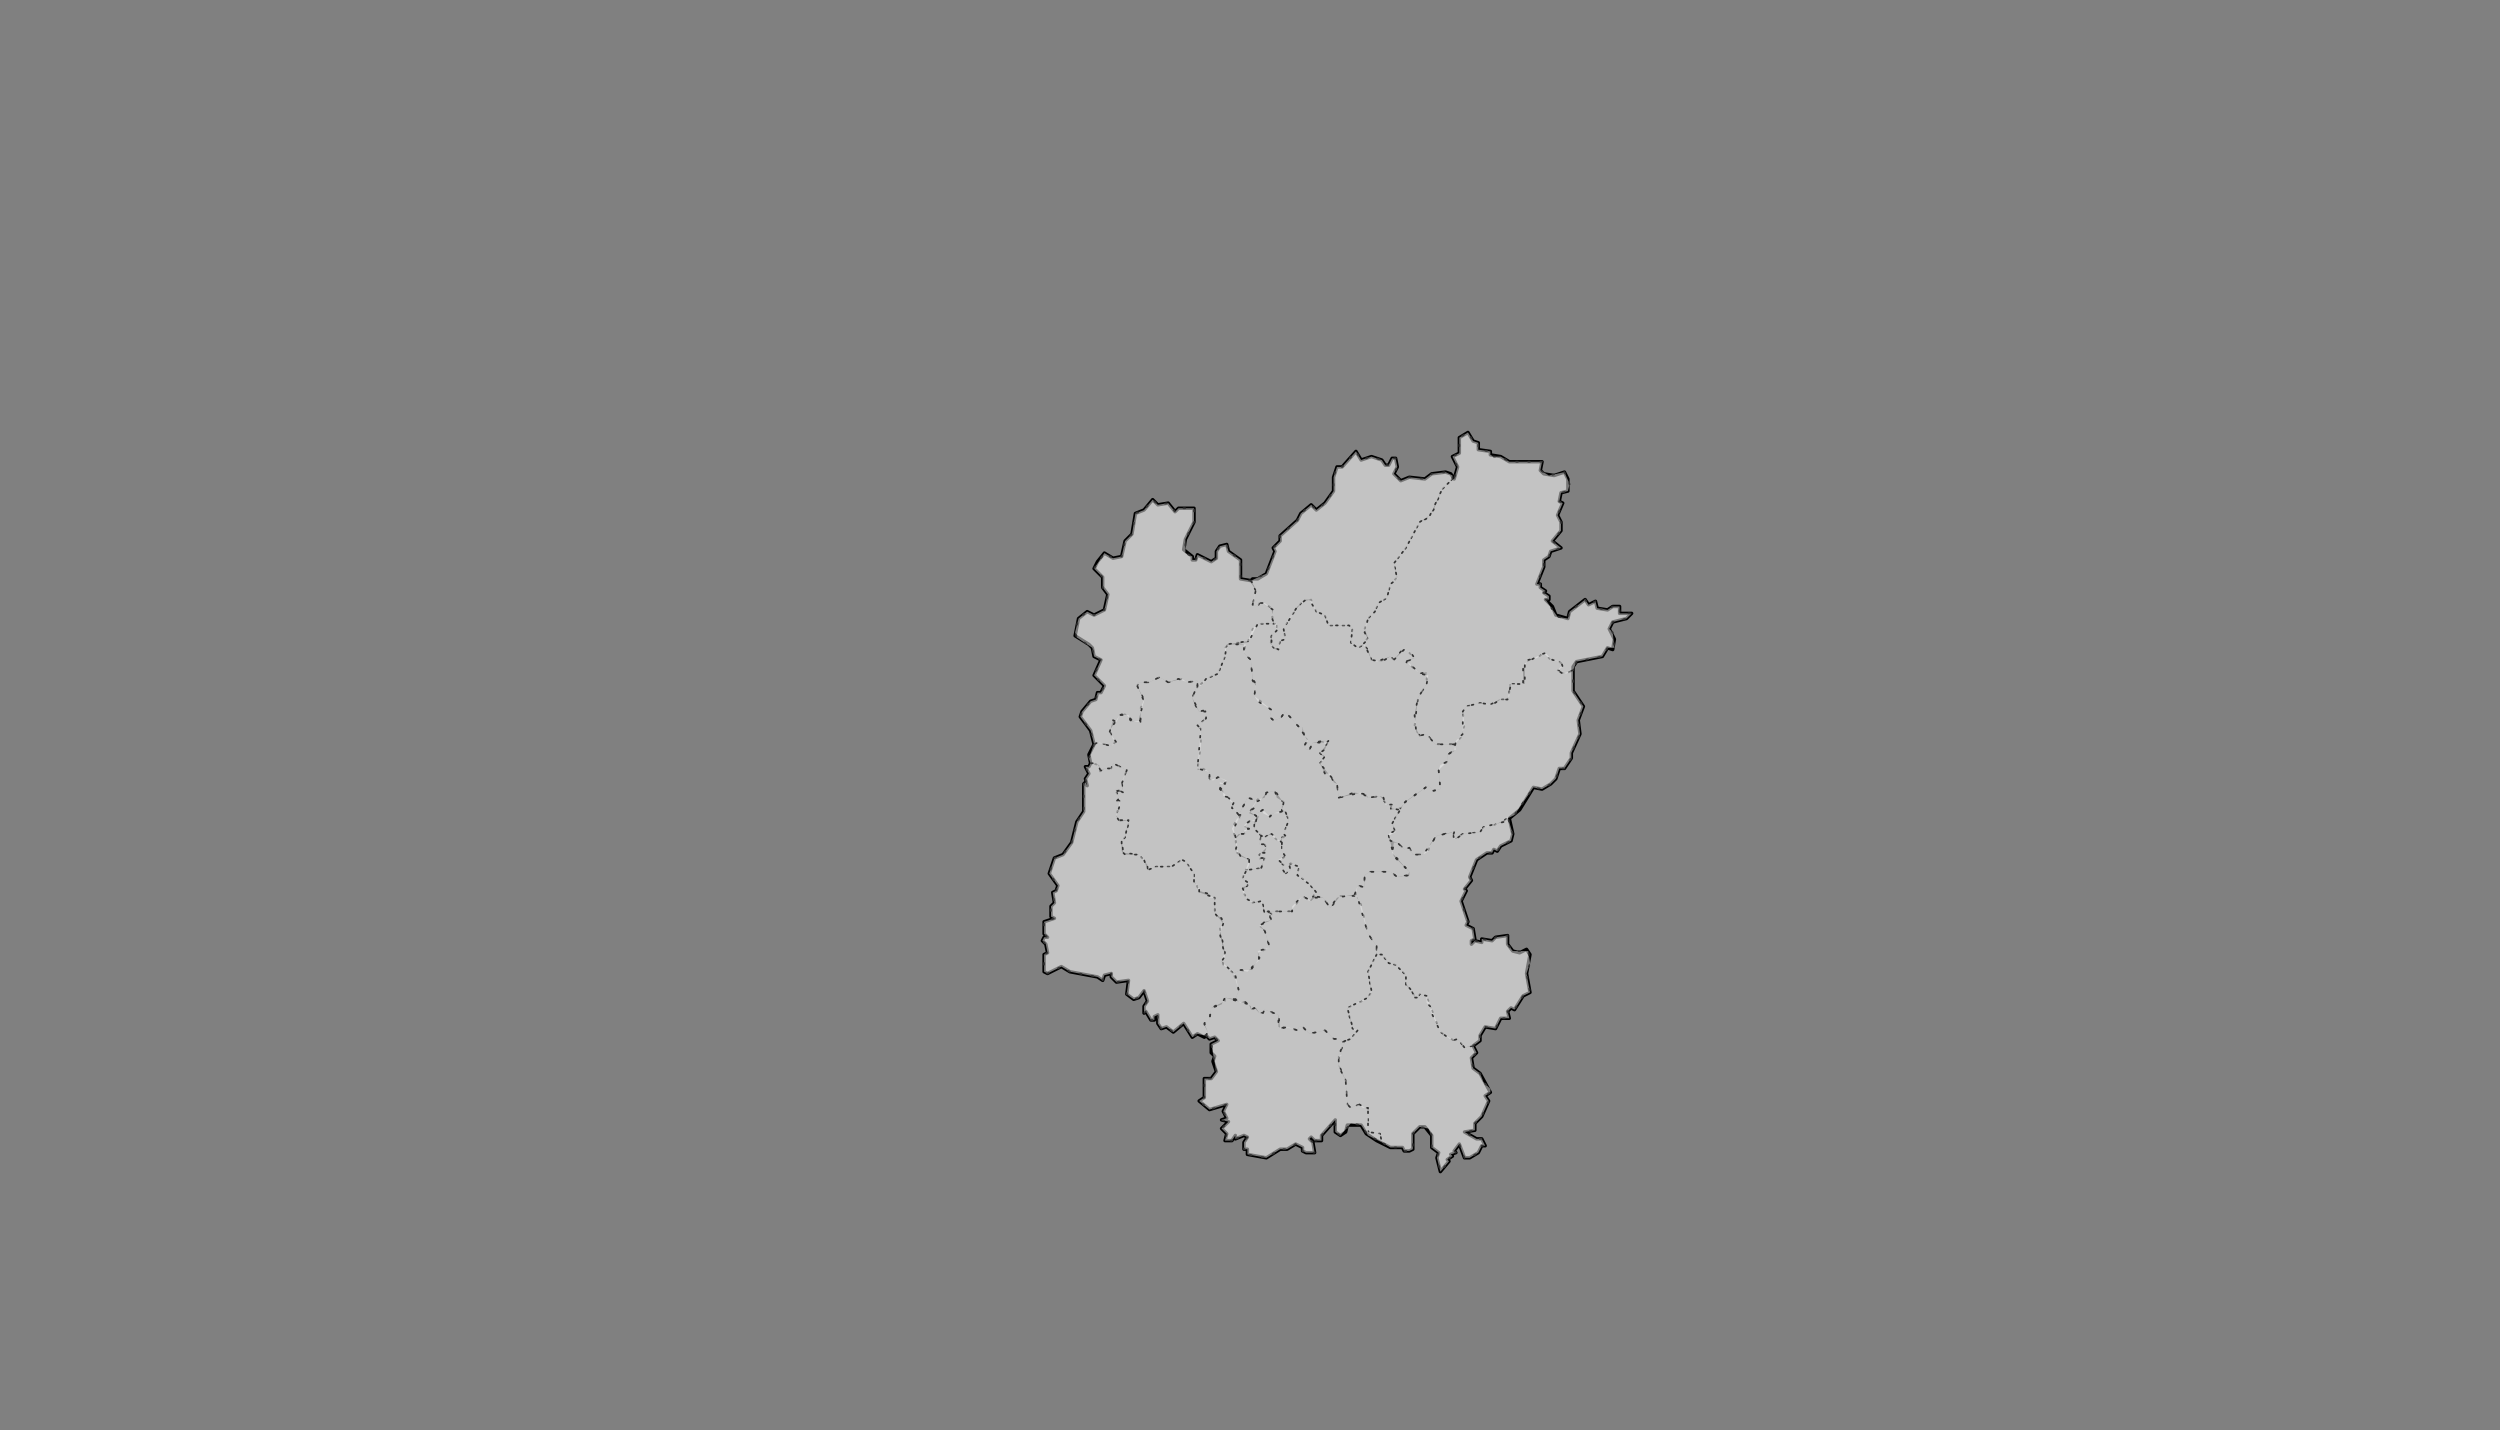 <svg xmlns="http://www.w3.org/2000/svg" pointer-events="none" class="leaflet-zoom-animated" width="1451" height="830" viewBox="-923 151 1451 830" style="transform: translate3d(-923px, 151px, 0px);"><rect x="-923" y="151" width="1451" height="830" fill="#808080" stroke="none"/><g><path class="leaflet-interactive" stroke="black" stroke-opacity="1" stroke-width="2" stroke-linecap="round" stroke-linejoin="round" fill="#fff" fill-opacity="0.2" fill-rule="evenodd" d="M-197 488L-203 487L-203 476L-210 471L-211 467L-215 468L-217 471L-217 475L-220 477L-228 473L-229 476L-231 476L-231 474L-236 470L-235 464L-230 454L-230 446L-239 446L-241 448L-245 443L-251 444L-254 441L-259 447L-264 449L-266 461L-270 465L-272 474L-277 475L-282 472L-286 477L-288 481L-283 486L-283 492L-280 496L-282 505L-288 508L-292 506L-297 510L-299 520L-291 525L-289 527L-288 532L-284 534L-288 543L-282 549L-284 553L-286 553L-287 557L-290 558L-295 564L-296 567L-290 575L-288 583L-291 589L-290 594L-291 596L-293 596L-291 600L-293 603L-292 607L-293 605L-294 606L-294 622L-298 628L-301 640L-306 647L-311 649L-314 658L-309 665L-310 668L-312 669L-311 675L-313 677L-313 683L-311 684L-317 686L-317 693L-315 695L-317 695L-318 697L-316 699L-315 704L-317 705L-317 715L-315 716L-307 712L-302 715L-286 718L-283 720L-282 717L-278 716L-278 718L-275 721L-268 720L-269 728L-265 731L-262 730L-259 726L-257 732L-259 735L-259 739L-258 738L-255 743L-253 743L-253 741L-251 740L-251 745L-249 748L-246 747L-242 750L-236 745L-231 753L-228 751L-224 753L-223 752L-221 754L-218 753L-216 755L-220 757L-220 762L-218 764L-219 767L-217 773L-220 777L-224 777L-224 788L-227 790L-221 795L-211 792L-213 796L-211 800L-214 801L-210 802L-214 806L-211 809L-212 813L-208 813L-206 810L-206 812L-201 810L-199 811L-201 814L-201 818L-199 818L-199 821L-188 823L-180 818L-176 818L-171 815L-167 817L-167 819L-165 820L-160 820L-161 814L-163 812L-162 811L-160 813L-156 813L-156 810L-148 801L-148 808L-145 810L-142 808L-141 804L-133 804L-130 809L-124 813L-116 817L-109 817L-108 819L-105 819L-103 818L-103 809L-99 805L-96 805L-92 810L-92 817L-88 820L-89 823L-87 831L-82 825L-83 824L-80 822L-81 821L-78 820L-79 819L-76 815L-73 823L-70 823L-65 820L-63 816L-61 816L-63 812L-66 812L-73 808L-67 807L-67 803L-63 799L-59 790L-61 787L-58 785L-64 774L-68 771L-69 765L-66 762L-68 758L-64 755L-64 752L-61 747L-55 748L-52 742L-47 742L-48 738L-46 736L-44 737L-39 729L-35 727L-37 716L-35 705L-37 702L-41 704L-45 703L-48 699L-48 694L-55 695L-57 697L-63 696L-63 698L-67 697L-69 699L-69 697L-67 696L-68 690L-72 688L-71 686L-75 674L-72 668L-73 667L-69 662L-70 660L-66 650L-60 646L-57 646L-56 644L-54 645L-52 642L-46 639L-45 635L-47 626L-41 621L-33 608L-28 609L-23 606L-20 603L-18 597L-15 597L-11 591L-11 588L-6 577L-7 569L-4 561L-10 552L-10 538L-8 535L7 532L10 527L13 528L14 522L11 516L13 512L21 510L24 507L17 507L17 503L13 503L10 505L4 504L3 500L-1 502L-3 499L-12 506L-13 510L-20 508L-22 503L-26 499L-24 499L-24 497L-27 495L-26 494L-29 492L-29 490L-31 490L-27 480L-27 476L-24 474L-23 471L-17 469L-22 465L-17 459L-17 454L-19 450L-16 443L-18 442L-17 437L-13 436L-13 429L-15 425L-21 427L-27 426L-29 424L-28 419L-47 419L-52 416L-58 415L-58 413L-65 412L-65 408L-68 407L-71 402L-76 405L-76 414L-80 416L-77 422L-79 429L-81 426L-84 425L-92 426L-96 429L-105 428L-110 430L-114 426L-112 422L-113 417L-115 417L-117 421L-119 421L-121 418L-127 416L-133 418L-136 413L-144 422L-147 422L-149 428L-149 436L-154 443L-159 447L-162 444L-168 449L-170 453L-180 462L-180 465L-184 469L-183 471L-188 484L-193 487L-196 487z" id="桂林市"/><path class="leaflet-interactive" stroke="#333" stroke-opacity="1" stroke-width="1" stroke-linecap="round" stroke-linejoin="round" stroke-dasharray="1,6" fill="#eee" fill-opacity="0.5" fill-rule="evenodd" d="M-193 625L-198 623L-193 615L-195 617L-195 615L-199 614L-204 624L-203 626L-205 626L-208 632L-206 637L-204 635L-200 635L-201 634L-198 632L-201 631L-197 627L-194 628z" id="秀峰区"/><path class="leaflet-interactive" stroke="#333" stroke-opacity="1" stroke-width="1" stroke-linecap="round" stroke-linejoin="round" stroke-dasharray="1,6" fill="#eee" fill-opacity="0.5" fill-rule="evenodd" d="M-179 622L-179 619L-177 617L-182 614L-183 610L-188 611L-189 614L-193 615L-196 619L-195 620L-198 622L-193 625L-193 623L-190 621L-190 623L-186 625L-184 623L-181 623z" id="叠彩区"/><path class="leaflet-interactive" stroke="#333" stroke-opacity="1" stroke-width="1" stroke-linecap="round" stroke-linejoin="round" stroke-dasharray="1,6" fill="#eee" fill-opacity="0.5" fill-rule="evenodd" d="M-191 636L-195 632L-195 627L-197 627L-201 630L-198 632L-201 633L-200 635L-203 635L-206 638L-205 646L-198 650L-200 656L-192 655L-190 652L-189 649L-192 650L-192 647L-188 643L-189 641L-192 641L-191 636z" id="象山区"/><path class="leaflet-interactive" stroke="#333" stroke-opacity="1" stroke-width="1" stroke-linecap="round" stroke-linejoin="round" stroke-dasharray="1,6" fill="#eee" fill-opacity="0.5" fill-rule="evenodd" d="M-179 622L-184 623L-186 625L-190 621L-193 623L-195 632L-191 636L-189 637L-186 635L-180 640L-179 637L-177 637L-178 635L-175 627L-177 622z" id="七星区"/><path class="leaflet-interactive" stroke="#333" stroke-opacity="1" stroke-width="1" stroke-linecap="round" stroke-linejoin="round" stroke-dasharray="1,6" fill="#eee" fill-opacity="0.5" fill-rule="evenodd" d="M-179 640L-185 635L-189 637L-191 636L-192 641L-189 641L-188 643L-189 646L-192 646L-192 649L-189 649L-191 655L-200 656L-202 661L-199 663L-199 665L-202 668L-199 673L-196 675L-192 674L-190 676L-189 681L-187 680L-186 683L-184 682L-187 680L-174 680L-167 671L-163 674L-159 669L-164 663L-170 659L-169 654L-174 652L-174 656L-177 658L-179 655L-178 653L-181 651L-177 648L-179 645L-179 641z" id="雁山区"/><path class="leaflet-interactive" stroke="#333" stroke-opacity="1" stroke-width="1" stroke-linecap="round" stroke-linejoin="round" stroke-dasharray="1,6" fill="#eee" fill-opacity="0.5" fill-rule="evenodd" d="M-228 550L-228 546L-234 547L-237 545L-245 547L-250 544L-256 547L-262 547L-263 549L-259 557L-261 562L-261 569L-265 570L-267 569L-268 566L-273 566L-279 575L-277 580L-275 581L-278 584L-285 582L-288 583L-291 591L-290 594L-285 595L-285 599L-282 597L-278 597L-277 594L-269 598L-272 605L-271 611L-275 609L-276 610L-274 610L-275 611L-273 614L-275 615L-273 616L-275 624L-274 627L-269 627L-268 629L-270 637L-272 639L-271 646L-262 647L-257 653L-257 656L-252 654L-243 654L-237 650L-235 651L-230 658L-230 662L-227 668L-221 670L-221 672L-218 672L-218 681L-214 684L-213 687L-215 690L-212 704L-214 708L-213 711L-207 716L-203 714L-199 715L-192 708L-193 704L-186 701L-189 691L-192 689L-189 686L-185 685L-187 680L-189 681L-191 674L-195 675L-199 673L-202 666L-199 665L-199 663L-202 661L-198 653L-198 650L-203 648L-205 644L-206 645L-205 641L-207 632L-203 624L-205 624L-206 621L-208 620L-207 617L-215 609L-215 606L-212 606L-211 604L-216 602L-221 604L-221 599L-225 597L-228 598L-226 584L-226 574L-228 572L-223 568L-223 564L-227 564L-230 559L-231 556L-229 551z" id="临桂区"/><path class="leaflet-interactive" stroke="#333" stroke-opacity="1" stroke-width="1" stroke-linecap="round" stroke-linejoin="round" stroke-dasharray="1,6" fill="#eee" fill-opacity="0.5" fill-rule="evenodd" d="M-137 671L-145 671L-151 678L-155 672L-160 672L-162 674L-167 671L-173 677L-173 680L-187 680L-184 682L-186 683L-185 685L-192 688L-189 691L-186 701L-193 703L-192 707L-197 714L-203 714L-207 716L-204 726L-206 731L-203 733L-201 732L-197 735L-197 737L-194 736L-192 739L-190 739L-189 737L-181 740L-180 748L-177 747L-170 749L-169 747L-167 747L-163 751L-154 749L-149 754L-145 754L-144 756L-139 754L-135 749L-138 748L-141 736L-130 731L-127 727L-129 715L-124 705L-124 700L-129 693L-133 676L-136 671z" id="阳朔县"/><path class="leaflet-interactive" stroke="#333" stroke-opacity="1" stroke-width="1" stroke-linecap="round" stroke-linejoin="round" stroke-dasharray="1,6" fill="#eee" fill-opacity="0.5" fill-rule="evenodd" d="M-179 640L-179 645L-177 648L-181 650L-178 653L-179 655L-177 658L-174 656L-175 652L-169 654L-170 659L-162 665L-159 669L-161 671L-155 672L-151 678L-147 672L-136 670L-135 665L-131 666L-131 659L-128 657L-116 657L-112 660L-106 659L-105 657L-114 648L-117 636L-113 634L-115 629L-110 620L-116 621L-115 618L-118 618L-122 613L-129 614L-133 611L-146 614L-147 606L-149 605L-151 600L-154 600L-157 594L-154 591L-157 588L-152 582L-161 582L-163 586L-165 586L-166 584L-164 581L-167 576L-167 573L-169 573L-177 564L-180 568L-184 569L-186 567L-185 563L-195 555L-194 549L-196 546L-197 534L-201 530L-200 525L-210 525L-212 527L-212 532L-216 542L-223 545L-229 551L-231 556L-227 564L-223 563L-223 568L-228 572L-226 574L-228 597L-221 599L-221 603L-219 604L-216 602L-212 604L-212 606L-215 605L-215 608L-213 610L-213 613L-209 614L-209 616L-207 617L-208 619L-204 624L-199 614L-195 615L-195 617L-191 615L-188 611L-183 610L-178 617L-179 621L-177 622L-175 627L-178 635L-177 636L-179 637z" id="灵川县"/><path class="leaflet-interactive" stroke="#333" stroke-opacity="1" stroke-width="1" stroke-linecap="round" stroke-linejoin="round" stroke-dasharray="1,6" fill="#eee" fill-opacity="0.5" fill-rule="evenodd" d="M-80 429L-86 435L-91 447L-95 452L-99 454L-107 469L-114 478L-112 486L-116 490L-118 498L-123 501L-125 506L-129 510L-131 516L-129 521L-132 525L-129 528L-127 534L-124 535L-116 532L-114 534L-109 528L-106 529L-102 533L-107 535L-99 542L-95 541L-95 548L-100 556L-102 572L-99 578L-95 577L-90 583L-79 583L-75 579L-73 572L-74 564L-72 561L-64 559L-58 560L-53 557L-49 557L-47 555L-47 548L-39 548L-39 539L-36 534L-31 533L-27 530L-23 534L-18 535L-16 537L-19 540L-14 542L-10 540L-8 535L7 532L10 527L14 527L13 518L11 516L13 512L21 510L24 507L17 507L17 503L13 503L10 505L4 504L3 500L-1 502L-3 499L-12 506L-13 510L-19 509L-26 499L-24 499L-24 497L-27 495L-26 494L-29 492L-29 490L-31 490L-27 480L-27 476L-24 474L-23 471L-17 469L-22 465L-17 459L-17 454L-19 450L-16 443L-18 442L-17 437L-13 436L-12 432L-15 425L-24 427L-29 424L-28 419L-47 419L-52 416L-56 416L-58 415L-58 413L-65 412L-65 408L-68 407L-71 402L-76 405L-76 414L-80 416L-77 422L-79 429z" id="全州县"/><path class="leaflet-interactive" stroke="#333" stroke-opacity="1" stroke-width="1" stroke-linecap="round" stroke-linejoin="round" stroke-dasharray="1,6" fill="#eee" fill-opacity="0.5" fill-rule="evenodd" d="M-183 513L-193 513L-196 516L-199 524L-205 524L-201 525L-201 530L-197 534L-196 545L-194 548L-195 555L-193 558L-185 563L-186 567L-184 569L-180 568L-177 564L-169 573L-167 573L-166 578L-164 580L-166 584L-165 586L-163 586L-161 582L-155 581L-154 583L-152 581L-154 586L-157 588L-154 590L-157 594L-147 606L-146 614L-137 611L-130 612L-129 614L-122 613L-120 614L-119 618L-115 618L-116 620L-111 621L-107 616L-94 607L-91 610L-87 609L-88 598L-83 593L-83 589L-78 586L-79 583L-90 583L-95 577L-99 578L-101 576L-102 566L-100 556L-95 548L-94 543L-99 542L-105 536L-107 536L-106 534L-102 533L-104 530L-108 528L-114 534L-116 532L-121 535L-127 534L-131 525L-135 527L-139 524L-138 516L-140 514L-152 514L-154 508L-159 506L-162 499L-167 500L-174 509L-178 516L-177 522L-180 523L-181 527L-183 528L-186 524L-185 520L-182 517L-182 513z" id="兴安县"/><path class="leaflet-interactive" stroke="#333" stroke-opacity="1" stroke-width="1" stroke-linecap="round" stroke-linejoin="round" stroke-dasharray="1,6" fill="#eee" fill-opacity="0.5" fill-rule="evenodd" d="M-223 752L-222 750L-224 746L-223 743L-221 743L-220 736L-212 732L-212 730L-206 731L-204 726L-206 717L-214 709L-212 706L-215 693L-213 687L-218 681L-218 672L-227 669L-227 666L-230 663L-230 658L-235 651L-237 650L-243 654L-252 654L-257 656L-259 650L-262 647L-270 647L-272 645L-272 639L-270 637L-268 627L-273 628L-275 625L-273 618L-273 616L-275 616L-273 614L-275 611L-274 610L-276 610L-275 609L-271 611L-272 606L-269 598L-277 594L-278 597L-282 597L-284 599L-286 594L-290 594L-291 596L-293 596L-291 600L-293 603L-292 607L-293 605L-294 606L-294 622L-298 628L-301 640L-306 647L-311 649L-314 658L-309 665L-310 668L-312 669L-311 675L-313 677L-313 683L-311 684L-317 686L-317 693L-315 695L-317 695L-318 697L-316 699L-315 704L-317 705L-317 715L-315 716L-307 712L-302 715L-286 718L-283 720L-282 717L-278 716L-278 718L-275 721L-268 720L-269 728L-265 731L-262 730L-259 726L-257 732L-259 735L-259 739L-258 738L-255 743L-253 743L-253 741L-251 740L-251 745L-249 748L-246 747L-242 750L-236 745L-231 753L-228 751L-224 752z" id="永福县"/><path class="leaflet-interactive" stroke="#333" stroke-opacity="1" stroke-width="1" stroke-linecap="round" stroke-linejoin="round" stroke-dasharray="1,6" fill="#eee" fill-opacity="0.5" fill-rule="evenodd" d="M-10 540L-16 542L-19 540L-16 538L-17 535L-22 534L-26 530L-29 531L-38 536L-38 548L-46 548L-48 557L-52 557L-57 560L-64 559L-72 561L-74 564L-74 577L-78 581L-79 587L-83 589L-83 593L-87 595L-88 598L-87 609L-91 610L-94 607L-108 617L-115 629L-113 633L-117 635L-116 639L-112 640L-108 644L-105 643L-103 647L-97 647L-94 645L-93 641L-89 636L-80 634L-79 638L-74 635L-64 634L-62 631L-56 630L-44 624L-33 608L-28 609L-23 606L-20 603L-18 597L-15 597L-11 591L-11 588L-6 577L-7 569L-4 561L-10 552L-10 543z" id="灌阳县"/><path class="leaflet-interactive" stroke="#333" stroke-opacity="1" stroke-width="1" stroke-linecap="round" stroke-linejoin="round" stroke-dasharray="1,6" fill="#eee" fill-opacity="0.5" fill-rule="evenodd" d="M-197 488L-203 487L-203 476L-210 471L-211 467L-215 468L-217 471L-217 475L-220 477L-228 473L-229 476L-231 476L-231 474L-235 472L-235 464L-230 454L-230 446L-239 446L-241 448L-245 443L-251 444L-254 441L-259 447L-264 449L-266 461L-270 465L-272 474L-277 475L-282 472L-288 481L-283 486L-283 492L-280 496L-282 505L-288 508L-292 506L-297 510L-299 518L-298 521L-289 527L-288 532L-284 534L-288 543L-282 549L-284 553L-286 553L-287 557L-290 558L-295 564L-296 567L-290 575L-288 583L-286 582L-278 584L-275 582L-279 576L-277 569L-275 570L-273 566L-270 565L-265 570L-261 570L-262 568L-259 558L-263 549L-262 547L-256 547L-250 544L-245 547L-239 545L-234 547L-228 546L-228 549L-226 549L-223 545L-216 542L-212 532L-211 525L-198 523L-193 513L-184 513L-185 504L-189 501L-192 501L-193 503L-196 502L-194 494L-197 489z" id="龙胜各族自治县"/><path class="leaflet-interactive" stroke="#333" stroke-opacity="1" stroke-width="1" stroke-linecap="round" stroke-linejoin="round" stroke-dasharray="1,6" fill="#eee" fill-opacity="0.5" fill-rule="evenodd" d="M-80 429L-80 427L-84 425L-92 426L-96 429L-105 428L-110 430L-114 426L-112 422L-113 417L-115 417L-117 421L-119 421L-121 418L-127 416L-133 418L-136 413L-144 422L-147 422L-149 428L-149 436L-154 443L-159 447L-162 444L-168 449L-170 453L-180 462L-180 465L-184 469L-183 471L-188 484L-197 488L-194 493L-196 502L-193 503L-192 501L-190 501L-184 505L-185 509L-182 517L-185 520L-185 526L-181 528L-180 523L-177 522L-178 516L-170 503L-165 499L-163 499L-159 506L-154 508L-152 514L-140 514L-138 516L-139 524L-135 527L-133 526L-129 522L-131 518L-129 510L-125 506L-123 501L-118 498L-116 490L-112 487L-114 478L-107 469L-99 454L-93 450L-86 435L-81 430z" id="资源县"/><path class="leaflet-interactive" stroke="#333" stroke-opacity="1" stroke-width="1" stroke-linecap="round" stroke-linejoin="round" stroke-dasharray="1,6" fill="#eee" fill-opacity="0.5" fill-rule="evenodd" d="M-124 705L-129 715L-127 726L-129 730L-141 736L-138 747L-137 749L-135 749L-139 754L-142 755L-145 761L-144 763L-146 764L-146 769L-142 778L-141 792L-139 794L-134 792L-132 794L-129 794L-129 808L-122 809L-121 814L-116 817L-109 817L-108 819L-105 819L-103 818L-103 809L-99 805L-94 806L-92 810L-92 817L-88 820L-89 823L-87 831L-82 825L-83 824L-80 822L-81 821L-78 820L-79 819L-76 815L-73 823L-70 823L-65 820L-63 816L-61 816L-63 812L-66 812L-73 808L-67 807L-67 803L-63 799L-59 790L-61 787L-58 785L-58 783L-62 779L-64 774L-68 771L-69 765L-66 762L-68 758L-73 759L-77 754L-79 755L-87 750L-95 729L-99 728L-100 730L-102 730L-104 725L-107 723L-107 717L-113 711L-117 710L-121 705L-124 705z" id="平乐县"/><path class="leaflet-interactive" stroke="#333" stroke-opacity="1" stroke-width="1" stroke-linecap="round" stroke-linejoin="round" stroke-dasharray="1,6" fill="#eee" fill-opacity="0.5" fill-rule="evenodd" d="M-68 758L-64 755L-64 752L-61 747L-55 748L-52 742L-47 742L-48 738L-46 736L-44 737L-39 729L-35 727L-37 716L-35 710L-36 703L-45 703L-48 699L-48 694L-55 695L-57 697L-63 696L-63 698L-67 697L-69 699L-69 697L-67 696L-68 690L-72 688L-71 686L-75 674L-72 668L-73 667L-69 662L-70 660L-66 650L-60 646L-57 646L-56 644L-54 645L-52 642L-46 639L-45 635L-48 625L-50 628L-62 631L-64 634L-74 635L-78 638L-80 637L-79 634L-89 636L-97 647L-103 647L-105 643L-108 644L-112 640L-114 640L-115 646L-105 657L-105 659L-112 660L-116 657L-128 657L-131 659L-131 666L-135 665L-137 671L-135 672L-129 693L-124 700L-124 705L-121 705L-117 710L-113 711L-107 717L-107 722L-102 728L-102 730L-100 730L-99 728L-95 729L-95 733L-92 736L-93 737L-87 750L-80 755L-77 754L-73 759L-69 758z" id="恭城瑶族自治县"/><path class="leaflet-interactive" stroke="#333" stroke-opacity="1" stroke-width="1" stroke-linecap="round" stroke-linejoin="round" stroke-dasharray="1,6" fill="#eee" fill-opacity="0.5" fill-rule="evenodd" d="M-223 752L-221 754L-218 753L-216 755L-220 757L-217 773L-220 777L-224 777L-224 788L-227 790L-221 795L-211 792L-213 796L-211 800L-214 801L-210 802L-214 806L-211 809L-212 813L-208 813L-206 810L-206 812L-201 810L-199 811L-201 814L-201 818L-199 818L-199 821L-188 823L-180 818L-176 818L-171 815L-167 817L-167 819L-165 820L-160 820L-161 814L-163 812L-162 811L-160 813L-156 813L-156 810L-148 801L-148 808L-145 810L-139 803L-133 804L-129 810L-121 814L-122 809L-129 808L-129 795L-134 792L-139 794L-141 792L-142 778L-146 770L-146 765L-144 763L-145 761L-142 755L-144 756L-145 754L-149 754L-154 749L-163 751L-167 747L-169 747L-170 749L-176 747L-179 748L-181 747L-181 740L-189 737L-190 739L-192 739L-195 736L-197 737L-198 734L-212 730L-214 734L-220 736L-221 743L-223 743L-224 745L-222 750z" id="荔浦市"/></g></svg>